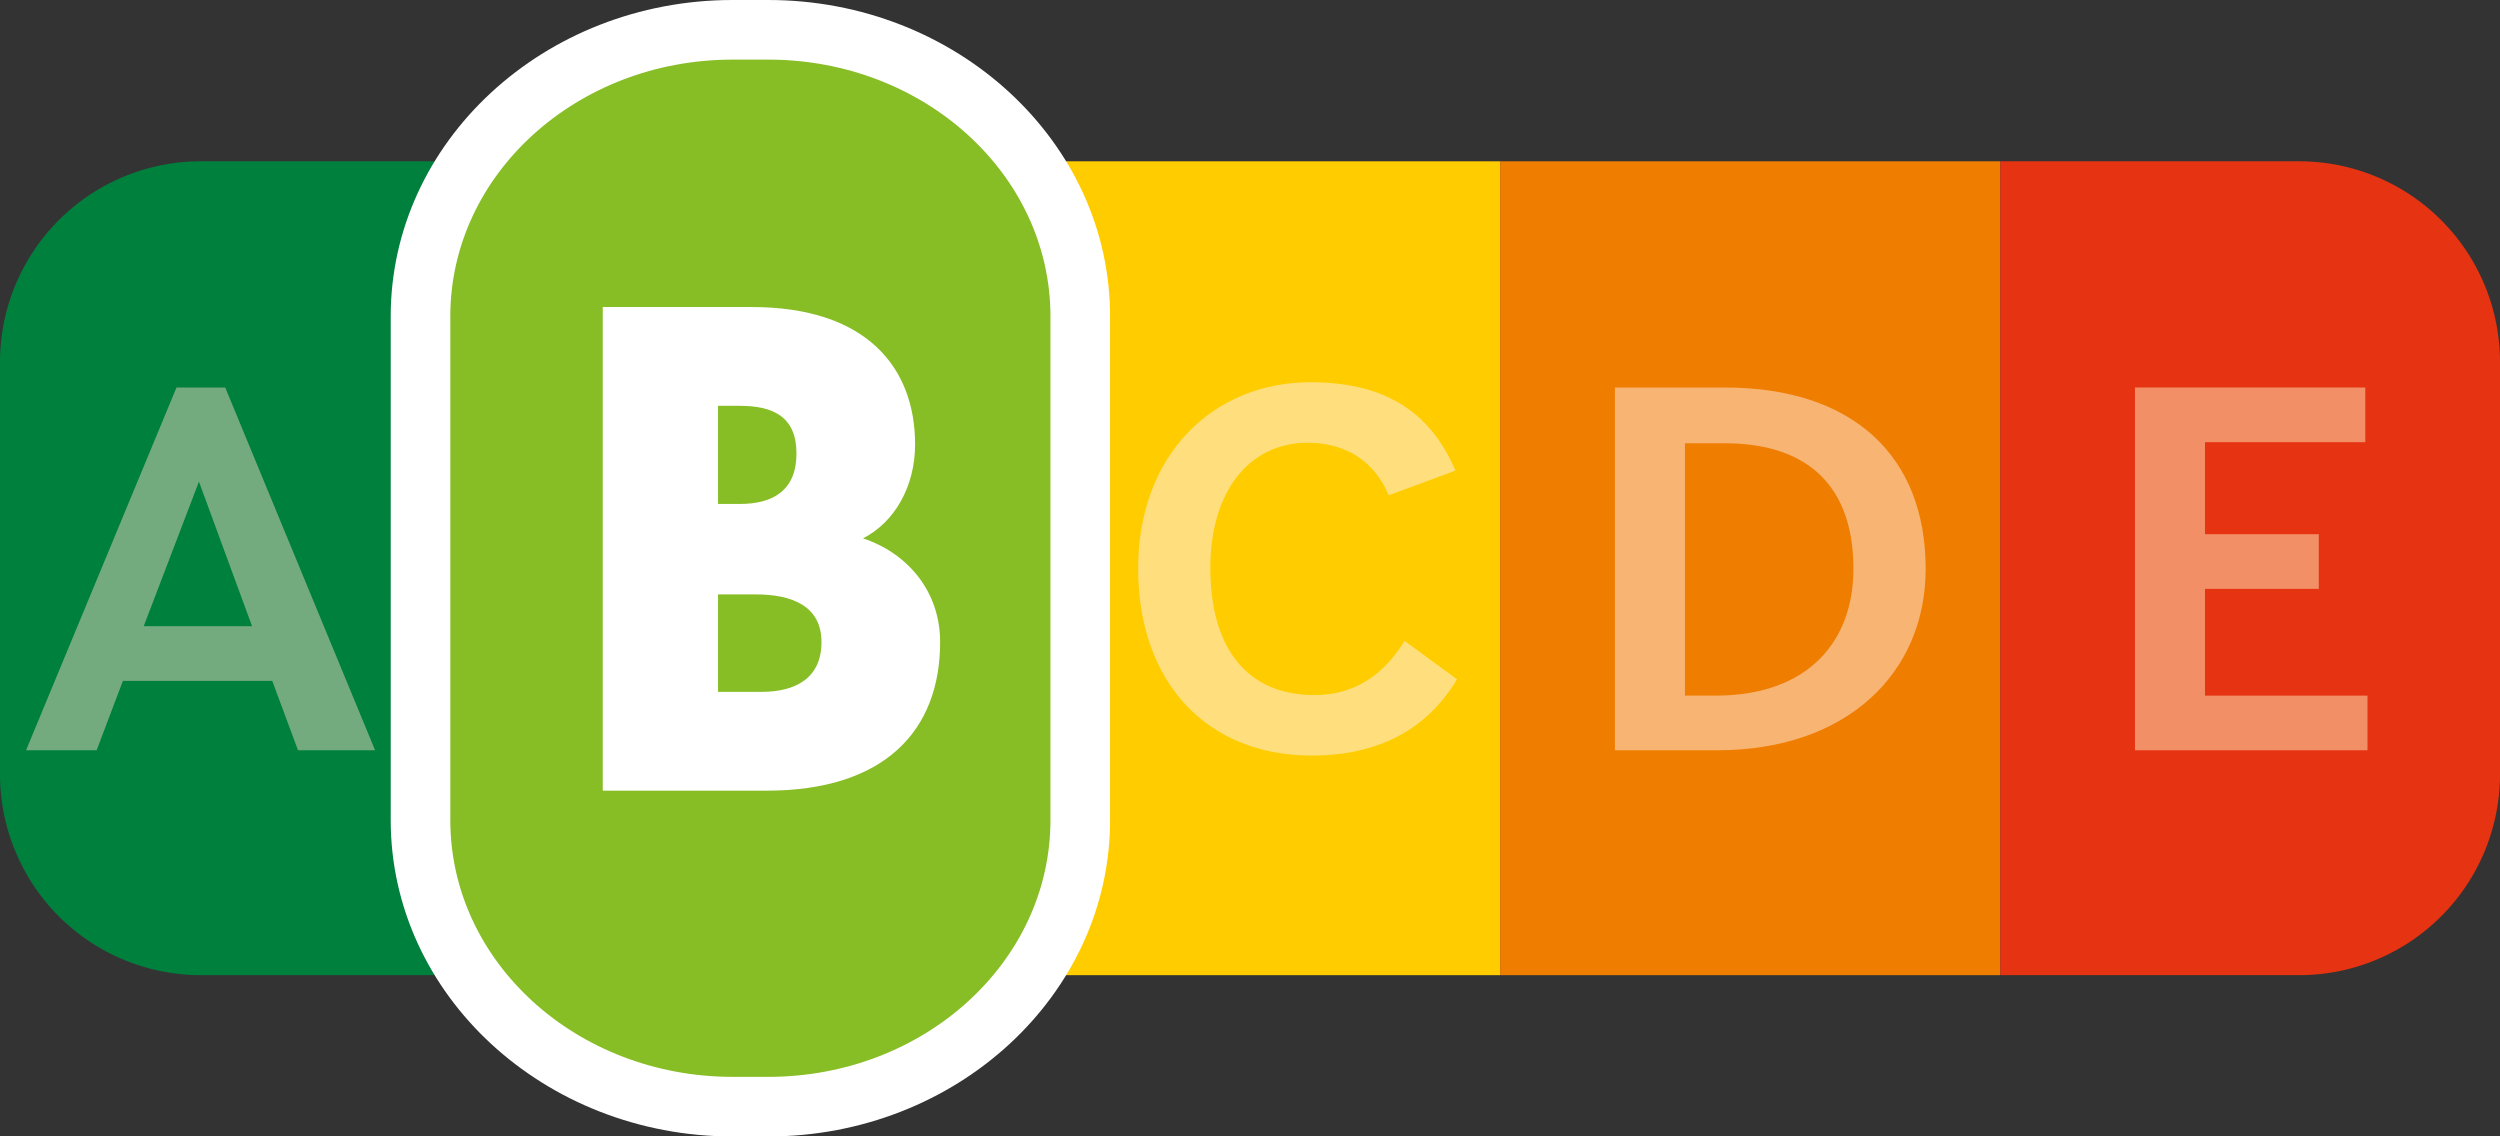 <?xml version="1.0" encoding="UTF-8" standalone="no"?>
<svg
   width="219.655"
   height="99.852"
   version="1.1"
   id="svg230"
   sodipodi:docname="nutriscore-b.svg"
   inkscape:version="1.2.2 (732a01da63, 2022-12-09)"
   xmlns:inkscape="http://www.inkscape.org/namespaces/inkscape"
   xmlns:sodipodi="http://sodipodi.sourceforge.net/DTD/sodipodi-0.dtd"
   xmlns="http://www.w3.org/2000/svg"
   xmlns:svg="http://www.w3.org/2000/svg">
  <rect width="100%" height="100%" fill="#333333" stroke="none"/>
  <defs
     id="defs234" />
  <sodipodi:namedview
     id="namedview232"
     pagecolor="#ffffff"
     bordercolor="#000000"
     borderopacity="0.25"
     inkscape:showpageshadow="2"
     inkscape:pageopacity="0.0"
     inkscape:pagecheckerboard="0"
     inkscape:deskcolor="#d1d1d1"
     showgrid="false"
     inkscape:zoom="6.4166667"
     inkscape:cx="110.25974"
     inkscape:cy="34.987013"
     inkscape:window-width="1822"
     inkscape:window-height="1051"
     inkscape:window-x="-9"
     inkscape:window-y="-9"
     inkscape:window-maximized="1"
     inkscape:current-layer="svg230" />
  <path
     fill="#ffcc00"
     d="M 131.804,85.68 H 87.854 V 14.172 h 43.95 z"
     id="path194" />
  <path
     fill="#ef7d00"
     d="m 175.754,85.68 h -43.95 V 14.172 h 43.95 z"
     id="path196" />
  <path
     fill="#e63312"
     d="M 202.008,85.68 H 175.754 V 14.172 h 26.254 a 17.647,17.647 0 0 1 17.647,17.647 V 68.032 A 17.65,17.65 0 0 1 202.008,85.68"
     clip-path="url(#clipPath1717)"
     id="path198" />
  <path
     fill="#00803d"
     d="M 17.65,85.68 H 43.902 V 14.172 H 17.65 A 17.647,17.647 0 0 0 0,31.819 V 68.032 A 17.65,17.65 0 0 0 17.65,85.68"
     clip-path="url(#clipPath1729)"
     id="path200" />
  <path
     fill="#ffdf7d"
     d="m 115.139,33.584 c -8.556,0 -15.139,6.378 -15.139,16.353 0,10.027 6.055,16.447 15.236,16.447 5.914,0 10.142,-2.31 12.785,-6.7 l -4.612,-3.372 c -1.875,3.05 -4.473,4.76 -7.933,4.76 -5.863,0 -9.134,-4.067 -9.134,-11.181 0,-6.652 3.366,-10.99 8.556,-10.99 3.414,0 5.914,1.706 7.115,4.616 l 5.865,-2.17 c -1.924,-4.48 -5.433,-7.762 -12.74,-7.762"
     clip-path="url(#clipPath1735)"
     id="path202" />
  <path
     fill="#f8b472"
     d="M 148.041,61.119 V 38.944 h 3.463 c 7.642,0 11.342,4.065 11.342,11.04 0,6.376 -3.987,11.134 -12.11,11.134 z m 3.509,-27.07 h -9.661 V 65.92 h 8.99 c 11.391,0 18.314,-6.788 18.314,-15.934 0,-9.977 -6.444,-15.938 -17.64,-15.938"
     clip-path="url(#clipPath1741)"
     id="path204" />
  <path
     fill="#f28f66"
     d="M 207.818,34.046 H 187.582 V 65.92 h 20.43 v -4.801 h -14.278 v -9.38 h 10 v -4.803 h -10 v -8.084 h 14.084 z"
     id="path206" />
  <path
     fill="#74ab7e"
     d="m 12.626,55.019 4.854,-12.702 4.666,12.702 z m 7.163,-20.97 H 15.508 L 2.289,65.919 H 8.49 l 2.308,-6.097 h 13.124 l 2.26,6.097 h 6.774 z"
     id="path222" />
  <path
     fill="#ffffff"
     d="M 64.372,99.852 C 47.806,99.852 34.329,87.386 34.329,72.064 V 27.79 C 34.329,12.466 47.806,0 64.372,0 h 3.118 c 16.566,0 30.043,12.468 30.043,27.79 v 44.274 c 0,15.322 -13.477,27.788 -30.043,27.788 z"
     clip-path="url(#clipPath1779)"
     id="path224" />
  <path
     fill="#87bd25"
     d="M 67.49,94.615 H 64.372 C 50.668,94.615 39.566,84.519 39.566,72.062 V 27.79 C 39.566,15.335 50.67,5.237 64.37,5.237 h 3.12 c 13.7,0 24.804,10.098 24.804,22.553 v 44.274 c 0,12.455 -11.104,22.551 -24.804,22.551"
     clip-path="url(#clipPath1785)"
     id="path226" />
  <path
     fill="#ffffff"
     d="M 52.959,69.469 V 26.976 h 13.086 c 10.071,0 14.357,5.296 14.357,12.07 0,3.695 -1.796,6.835 -4.575,8.254 3.88,1.29 6.775,4.616 6.775,9.114 0,7.818 -4.921,13.055 -15.227,13.055 z m 10.13,-25.19 h 1.912 c 2.893,0 4.978,-1.17 4.978,-4.434 0,-3.263 -2.085,-4.188 -4.978,-4.188 h -1.912 z m 0,7.946 v 8.563 h 3.823 c 2.952,0 5.265,-1.174 5.265,-4.374 0,-3.143 -2.544,-4.189 -5.786,-4.189 z"
     id="path228" />
</svg>
